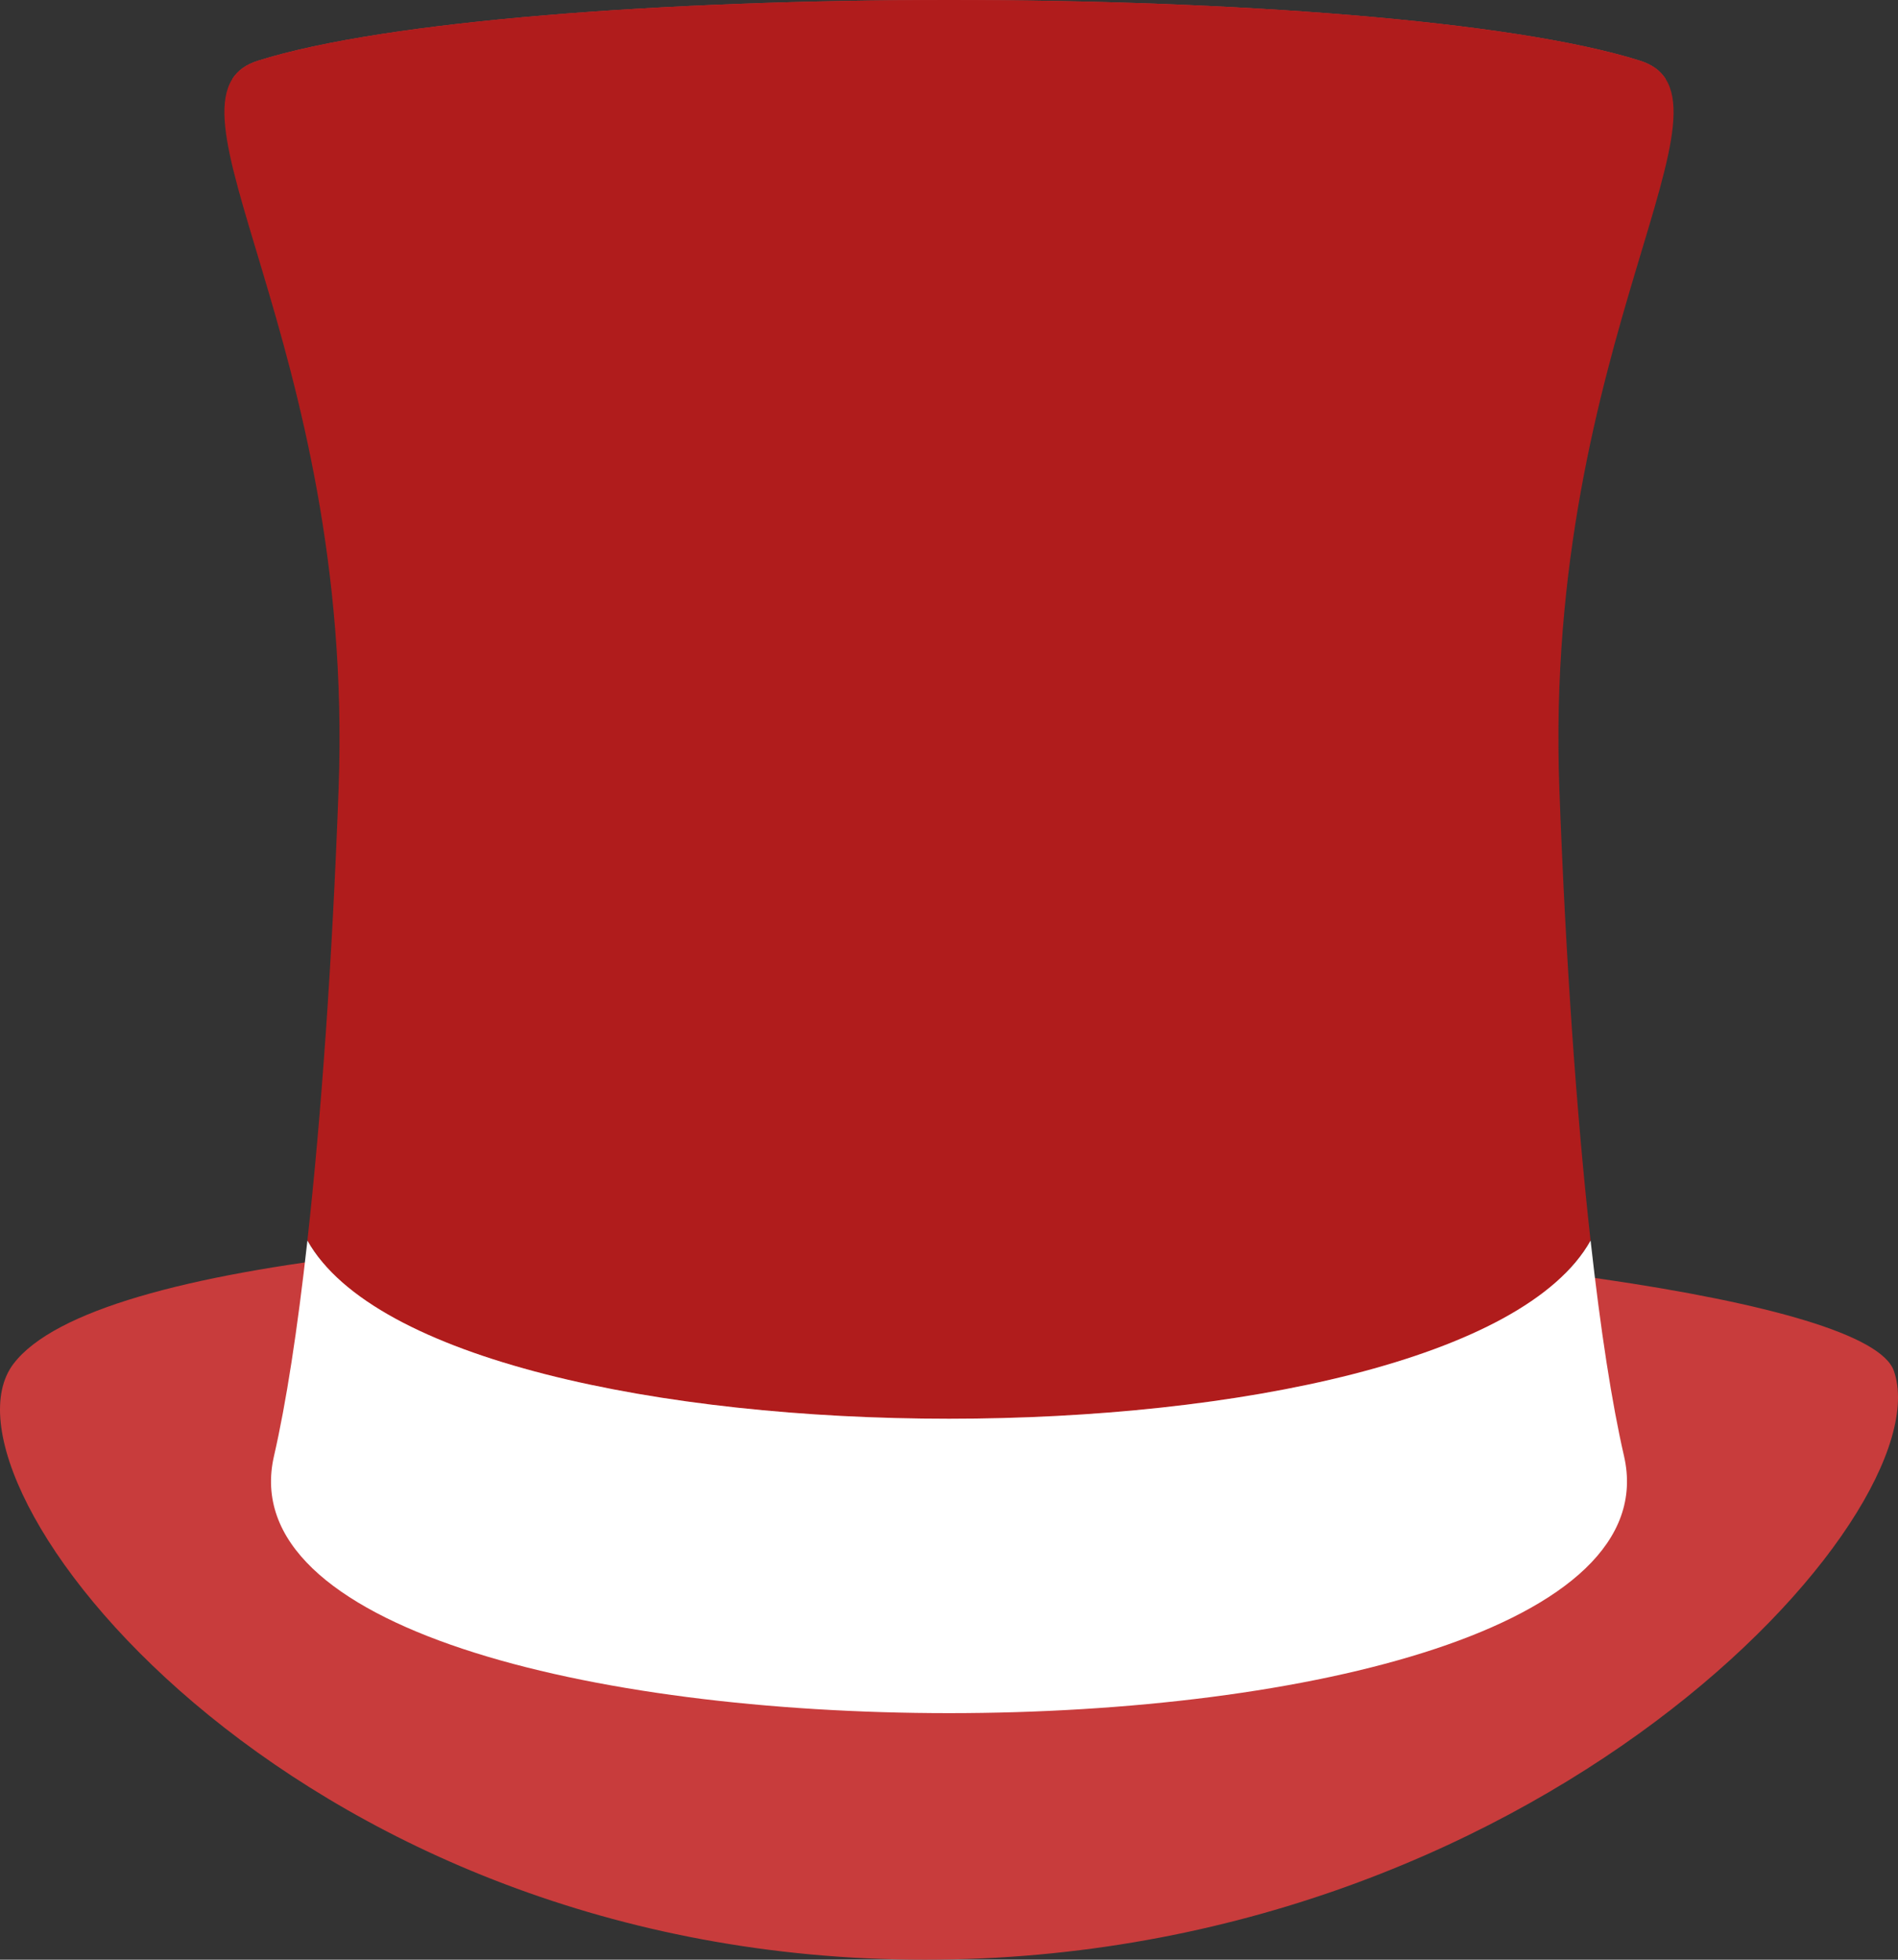 <?xml version="1.0" encoding="utf-8"?>
<!-- Generator: Adobe Illustrator 17.0.0, SVG Export Plug-In . SVG Version: 6.00 Build 0)  -->
<!DOCTYPE svg PUBLIC "-//W3C//DTD SVG 1.1//EN" "http://www.w3.org/Graphics/SVG/1.1/DTD/svg11.dtd">
<svg version="1.1" id="图层_1" xmlns="http://www.w3.org/2000/svg" xmlns:xlink="http://www.w3.org/1999/xlink" x="0px" y="0px"
	 width="173.12px" height="178.7px" viewBox="0 0 173.12 178.7" enable-background="new 0 0 173.12 178.7" xml:space="preserve">
<rect x="0" y="0" width="173.12" height="178.7" fill="#333333" stroke="none"/>
<path fill="#C83C3C" d="M1.232,124.361c-8.164,10.729,24.84,53.678,81.806,54.332c56.965,0.654,94.287-40.596,89.703-53.691
	S16.113,104.801,1.232,124.361z M23.53,5.536c-1.086,0.342-1.842,0.898-2.333,1.663c0.491,0.765,1.247,1.32,2.333,1.663
	c23.425,7.382,102.634,7.382,126.059,0c1.086-0.343,1.842-0.898,2.332-1.663c-0.49-0.765-1.246-1.321-2.332-1.663
	C126.164-1.845,46.955-1.845,23.53,5.536z"/>
<path fill="#B01C1C" d="M23.53,5.536c-10.312,3.25,8.857,25.527,7.355,66.371c-0.58,15.789-1.589,29.915-2.846,41.215
	c12.103,21.668,104.938,21.667,117.04,0c-1.258-11.3-2.266-25.426-2.848-41.215c-1.5-40.844,17.67-63.121,7.357-66.371
	C126.164-1.845,46.956-1.845,23.53,5.536z"/>
<path fill="#FFFFFF" d="M28.04,113.123c-0.908,8.172-1.947,14.865-3.047,19.641c-7.203,31.273,130.335,31.273,123.134,0
	c-1.1-4.775-2.139-11.47-3.047-19.641C132.979,134.789,40.143,134.79,28.04,113.123z"/>
</svg>
